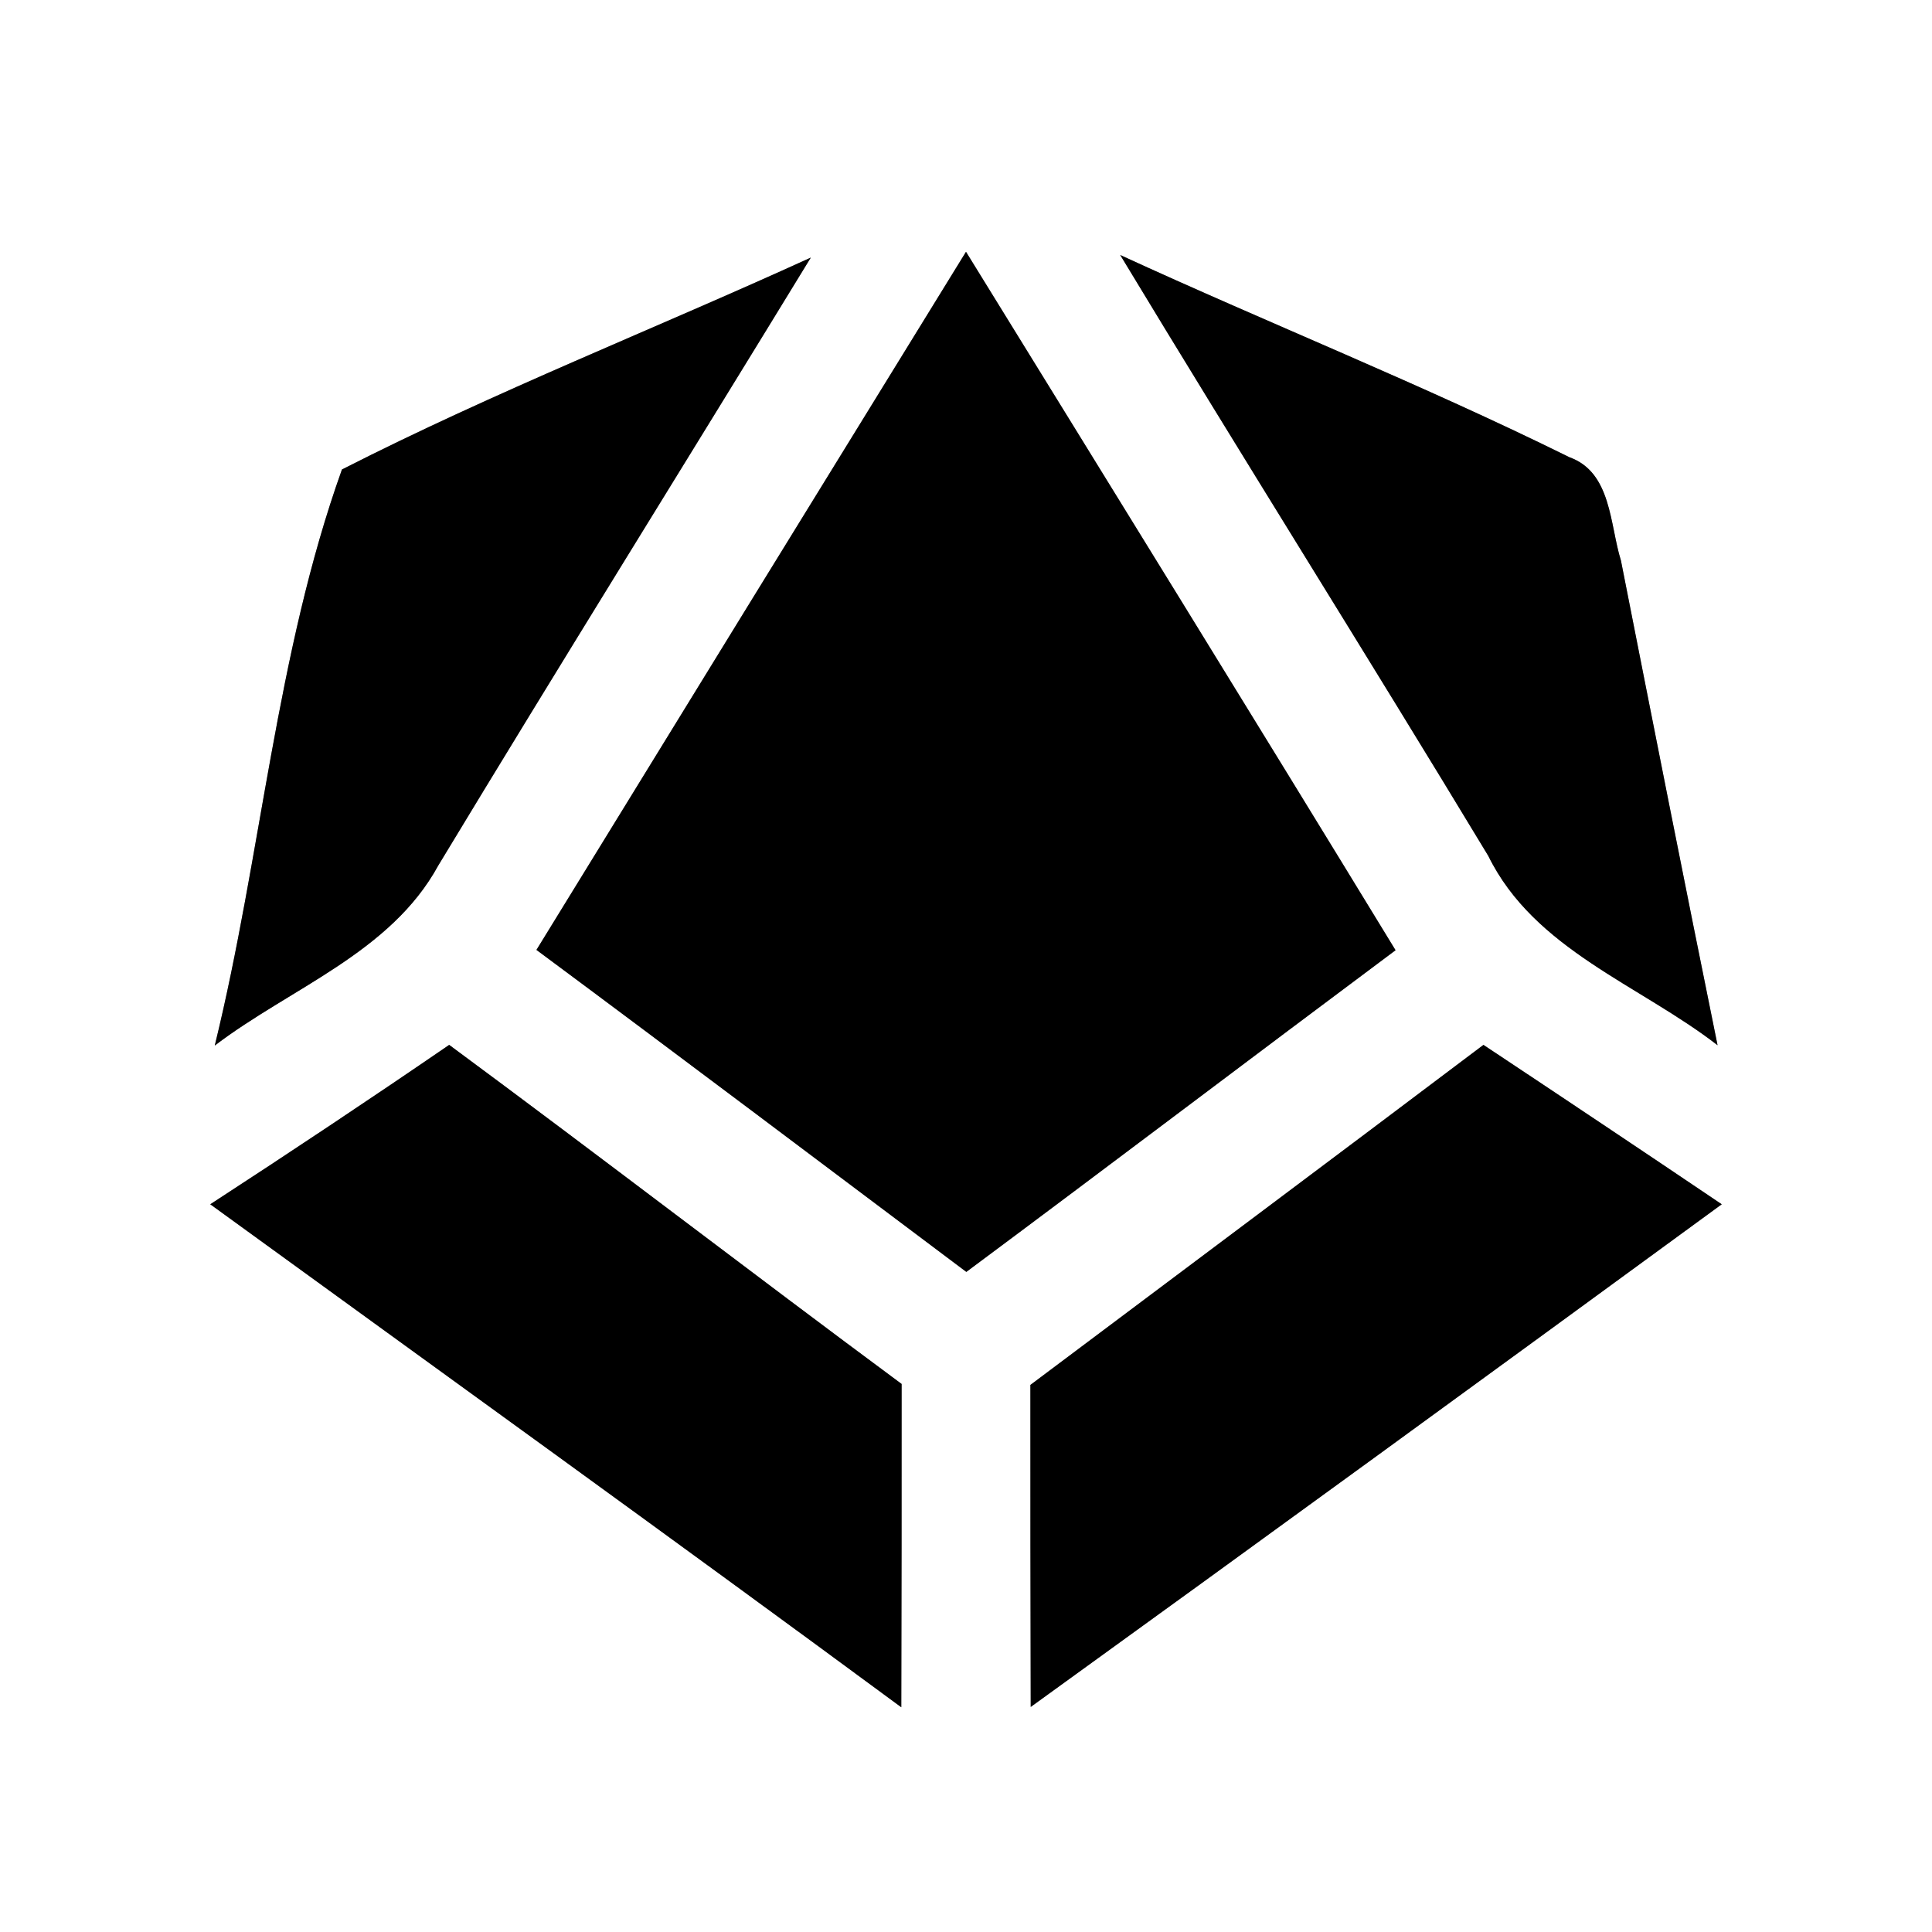<?xml version="1.0" encoding="UTF-8" ?>
<!DOCTYPE svg PUBLIC "-//W3C//DTD SVG 1.1//EN" "http://www.w3.org/Graphics/SVG/1.1/DTD/svg11.dtd">
<svg width="60pt" height="60pt" viewBox="0 0 60 60" version="1.1" xmlns="http://www.w3.org/2000/svg">
<rect x="0" y="0" width="60" height="60" fill="#808080" stroke="none"/>
<g id="#ffffffff">
<path fill="#ffffff" opacity="1.00" d=" M 0.00 0.00 L 60.00 0.00 L 60.00 60.00 L 0.00 60.00 L 0.00 0.00 M 10.62 14.58 C 8.57 20.30 8.12 26.55 6.67 32.47 C 9.02 30.68 12.13 29.59 13.61 26.88 C 17.43 20.56 21.33 14.30 25.18 8.00 C 20.34 10.21 15.37 12.16 10.62 14.58 M 16.66 29.50 C 21.12 32.81 25.56 36.16 30.01 39.50 C 34.46 36.19 38.89 32.83 43.34 29.51 C 38.92 22.27 34.46 15.05 30.00 7.82 C 25.55 15.04 21.10 22.27 16.66 29.50 M 34.79 7.92 C 38.56 14.16 42.45 20.34 46.22 26.58 C 47.65 29.49 50.91 30.58 53.34 32.46 C 52.32 27.45 51.33 22.43 50.34 17.41 C 49.99 16.29 50.05 14.67 48.74 14.20 C 44.17 11.94 39.42 10.05 34.79 7.92 M 6.53 37.40 C 13.69 42.60 20.87 47.77 27.99 53.02 C 28.00 49.67 28.00 46.33 28.00 42.98 C 23.30 39.50 18.66 35.93 13.95 32.45 C 11.50 34.13 9.02 35.78 6.53 37.40 M 32.00 43.01 C 32.00 46.34 32.00 49.68 32.01 53.01 C 39.18 47.83 46.33 42.62 53.47 37.40 C 51.01 35.74 48.54 34.09 46.07 32.45 C 41.39 35.98 36.69 39.49 32.00 43.01 Z" />
</g>
<g id="#000000ff">
<path fill="#000000" opacity="1.00" d=" M 10.62 14.58 C 15.37 12.16 20.34 10.21 25.18 8.00 C 21.33 14.30 17.43 20.56 13.61 26.88 C 12.13 29.59 9.02 30.68 6.67 32.47 C 8.12 26.55 8.57 20.30 10.62 14.58 Z" />
<path fill="#000000" opacity="1.00" d=" M 16.66 29.50 C 21.10 22.27 25.55 15.04 30.00 7.82 C 34.46 15.05 38.92 22.27 43.34 29.51 C 38.89 32.83 34.46 36.19 30.01 39.50 C 25.56 36.16 21.12 32.81 16.66 29.50 Z" />
<path fill="#000000" opacity="1.00" d=" M 34.79 7.92 C 39.42 10.05 44.17 11.94 48.74 14.20 C 50.05 14.67 49.99 16.29 50.34 17.41 C 51.33 22.43 52.32 27.45 53.34 32.46 C 50.91 30.58 47.65 29.49 46.22 26.58 C 42.45 20.34 38.56 14.16 34.79 7.92 Z" />
<path fill="#000000" opacity="1.00" d=" M 6.53 37.40 C 9.02 35.78 11.50 34.13 13.95 32.45 C 18.66 35.93 23.30 39.50 28.00 42.98 C 28.00 46.33 28.00 49.67 27.99 53.02 C 20.87 47.77 13.69 42.60 6.53 37.40 Z" />
<path fill="#000000" opacity="1.00" d=" M 32.00 43.01 C 36.69 39.49 41.39 35.98 46.07 32.45 C 48.54 34.09 51.01 35.74 53.47 37.40 C 46.33 42.62 39.18 47.83 32.01 53.01 C 32.00 49.68 32.00 46.34 32.00 43.01 Z" />
</g>
</svg>

